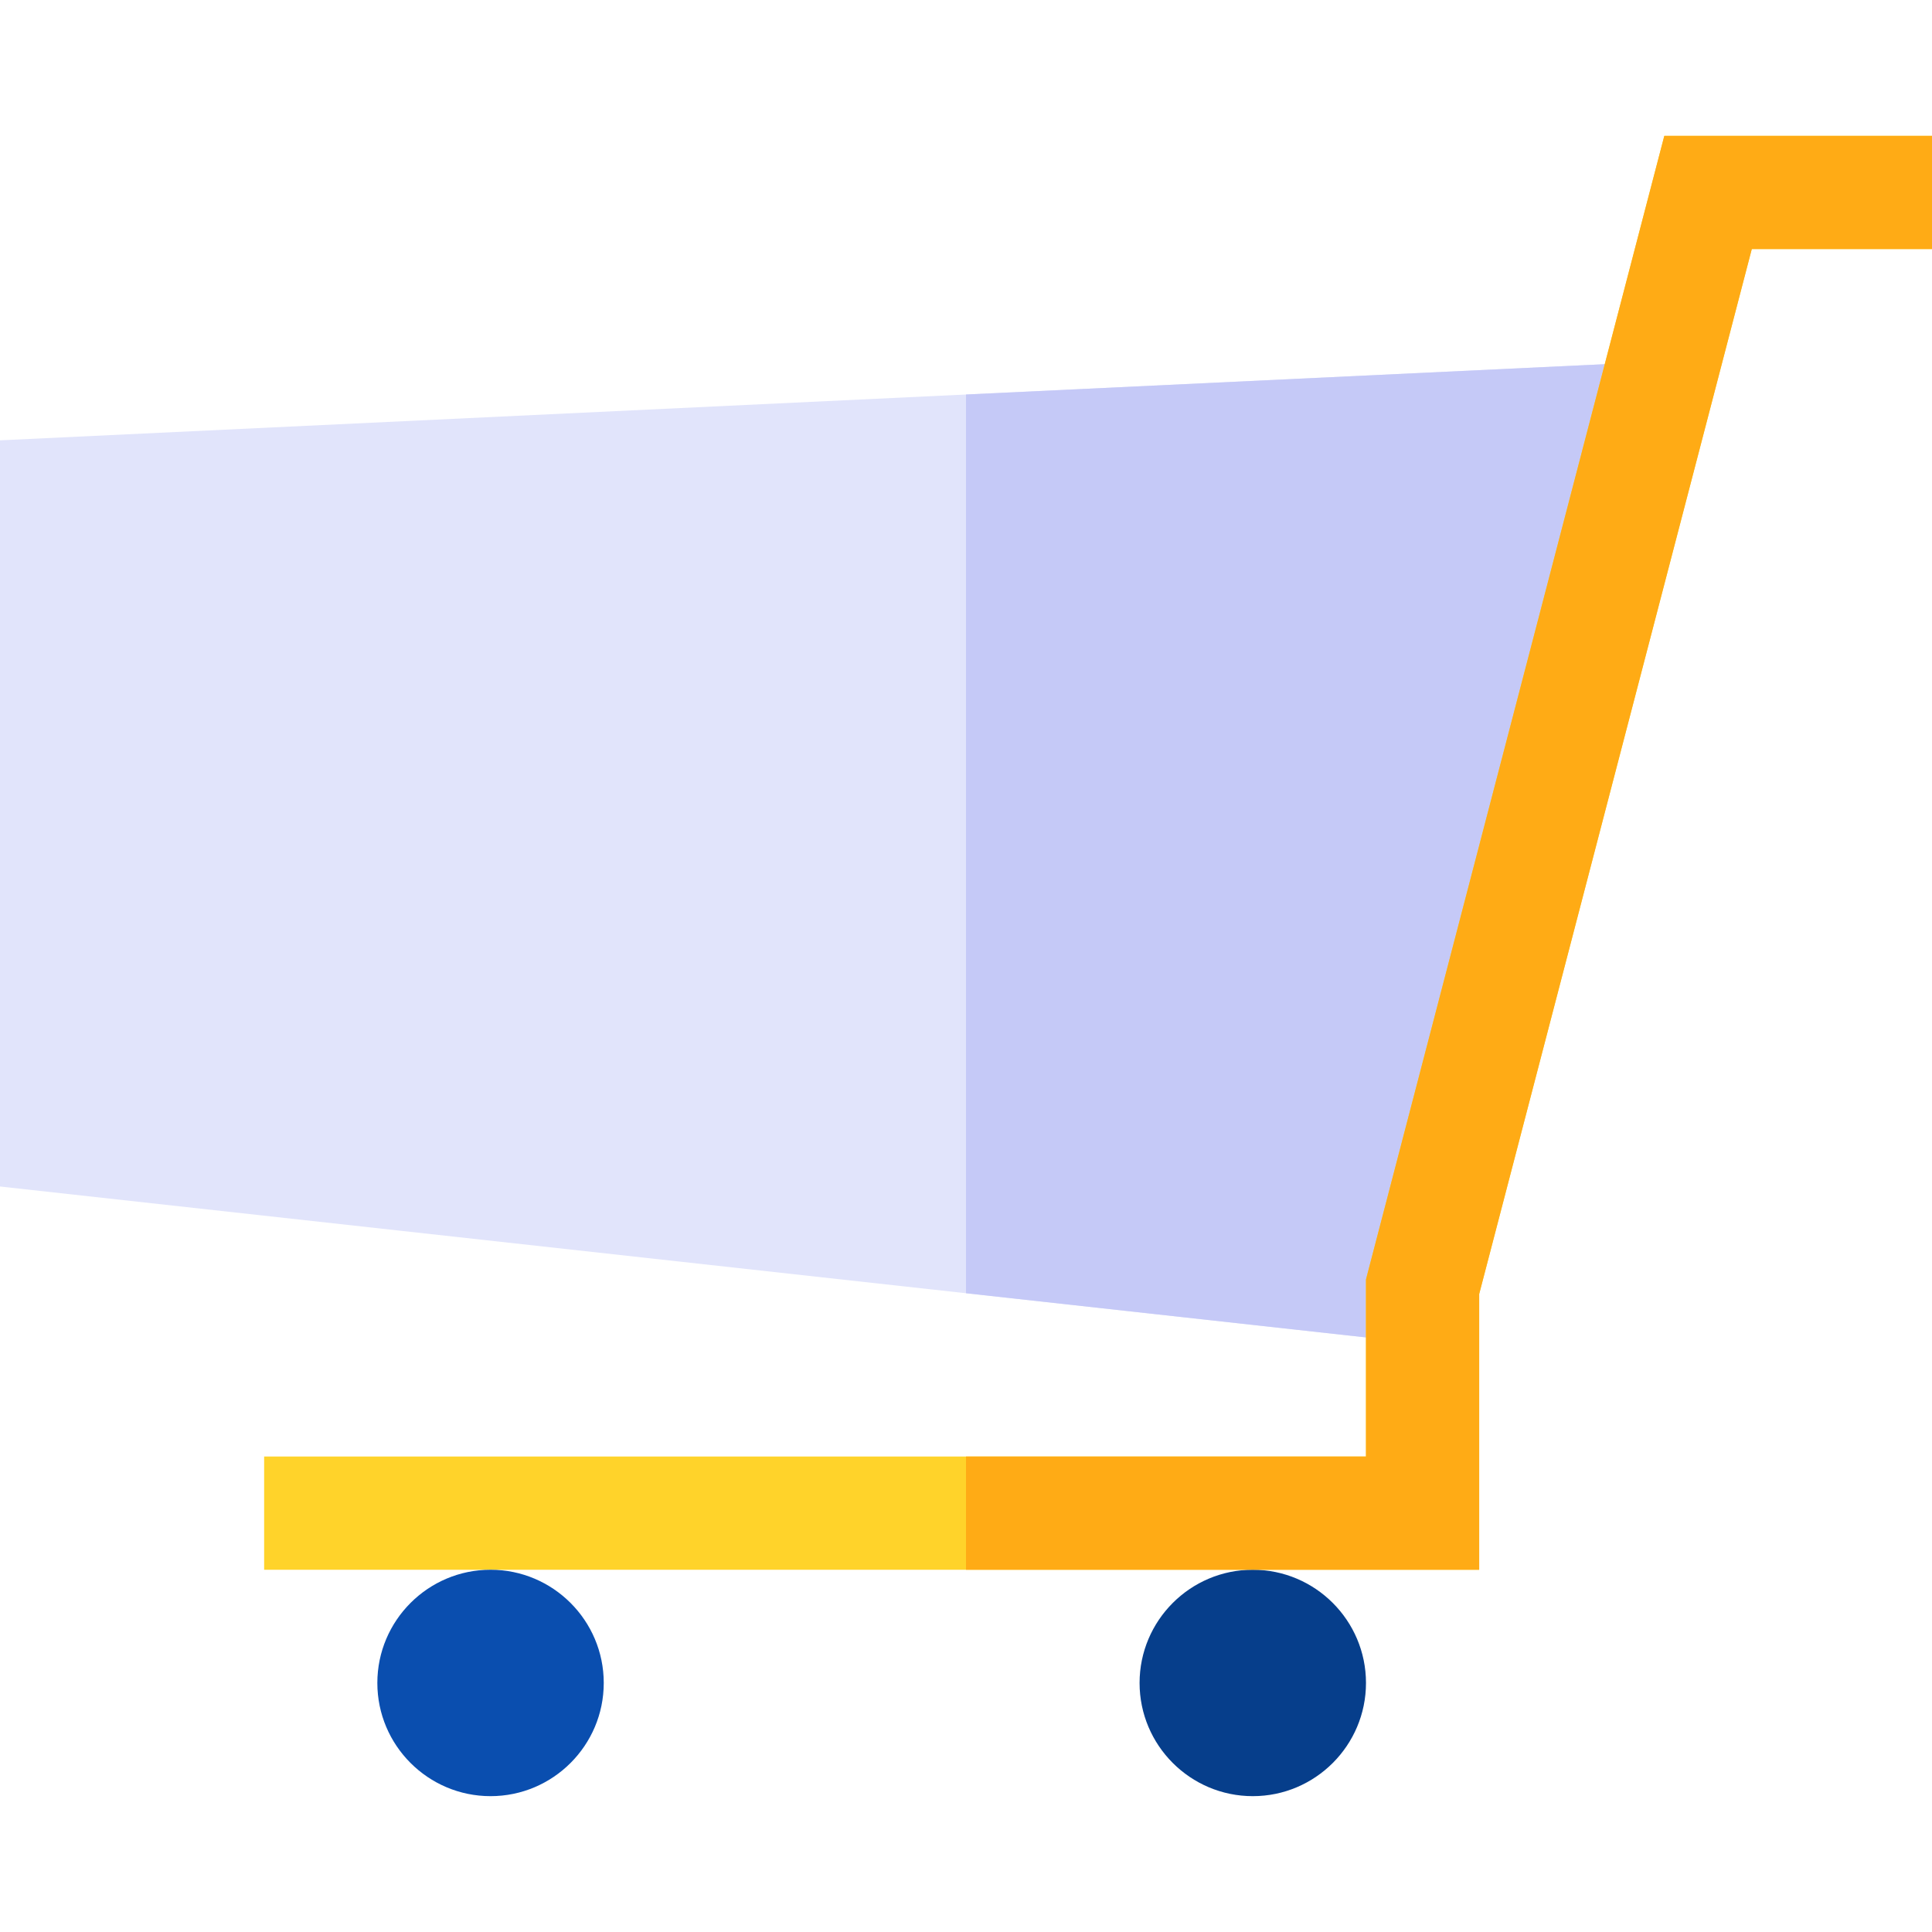 <?xml version="1.0" encoding="iso-8859-1"?>
<!-- Generator: Adobe Illustrator 19.0.0, SVG Export Plug-In . SVG Version: 6.00 Build 0)  -->
<svg version="1.1" id="Capa_1" xmlns="http://www.w3.org/2000/svg" xmlns:xlink="http://www.w3.org/1999/xlink" x="0px" y="0px"
	 viewBox="0 0 512 512" style="enable-background:new 0 0 512 512;" xml:space="preserve">
<polygon style="fill:#E1E4FB;" points="375.353,355.909 0,314.434 0,116.695 435.708,96.017 437.13,125.983 378.647,326.091 "/>
<polygon style="fill:#C5C9F7;" points="435.708,96.017 256,104.546 256,342.721 375.353,355.909 378.647,326.091 437.13,125.983 "/>
<polygon style="fill:#FFD32A;" points="392,416 70,416 70,386 362,386 362,339.076 362.485,337.214 441.063,36 512,36 512,66 
	464.241,66 392,342.924 "/>
<path style="fill:#063E8B;" d="M332,476c-16.542,0-30-13.458-30-30s13.458-30,30-30s30,13.458,30,30S348.542,476,332,476z M332,446
	c0,0.013,0.001,0.019,0.001,0.019L332,446z"/>
<path style="fill:#0A4EAF;" d="M130,476c-16.542,0-30-13.458-30-30s13.458-30,30-30s30,13.458,30,30S146.542,476,130,476z M130,446
	c0,0.013,0.001,0.019,0.001,0.019L130,446z"/>
<polygon style="fill:#FFAB15;" points="441.063,36 362.485,337.214 362,339.076 362,386 256,386 256,416 392,416 392,342.924 
	464.241,66 512,66 512,36 "/>
<g>
</g>
<g>
</g>
<g>
</g>
<g>
</g>
<g>
</g>
<g>
</g>
<g>
</g>
<g>
</g>
<g>
</g>
<g>
</g>
<g>
</g>
<g>
</g>
<g>
</g>
<g>
</g>
<g>
</g>
</svg>
